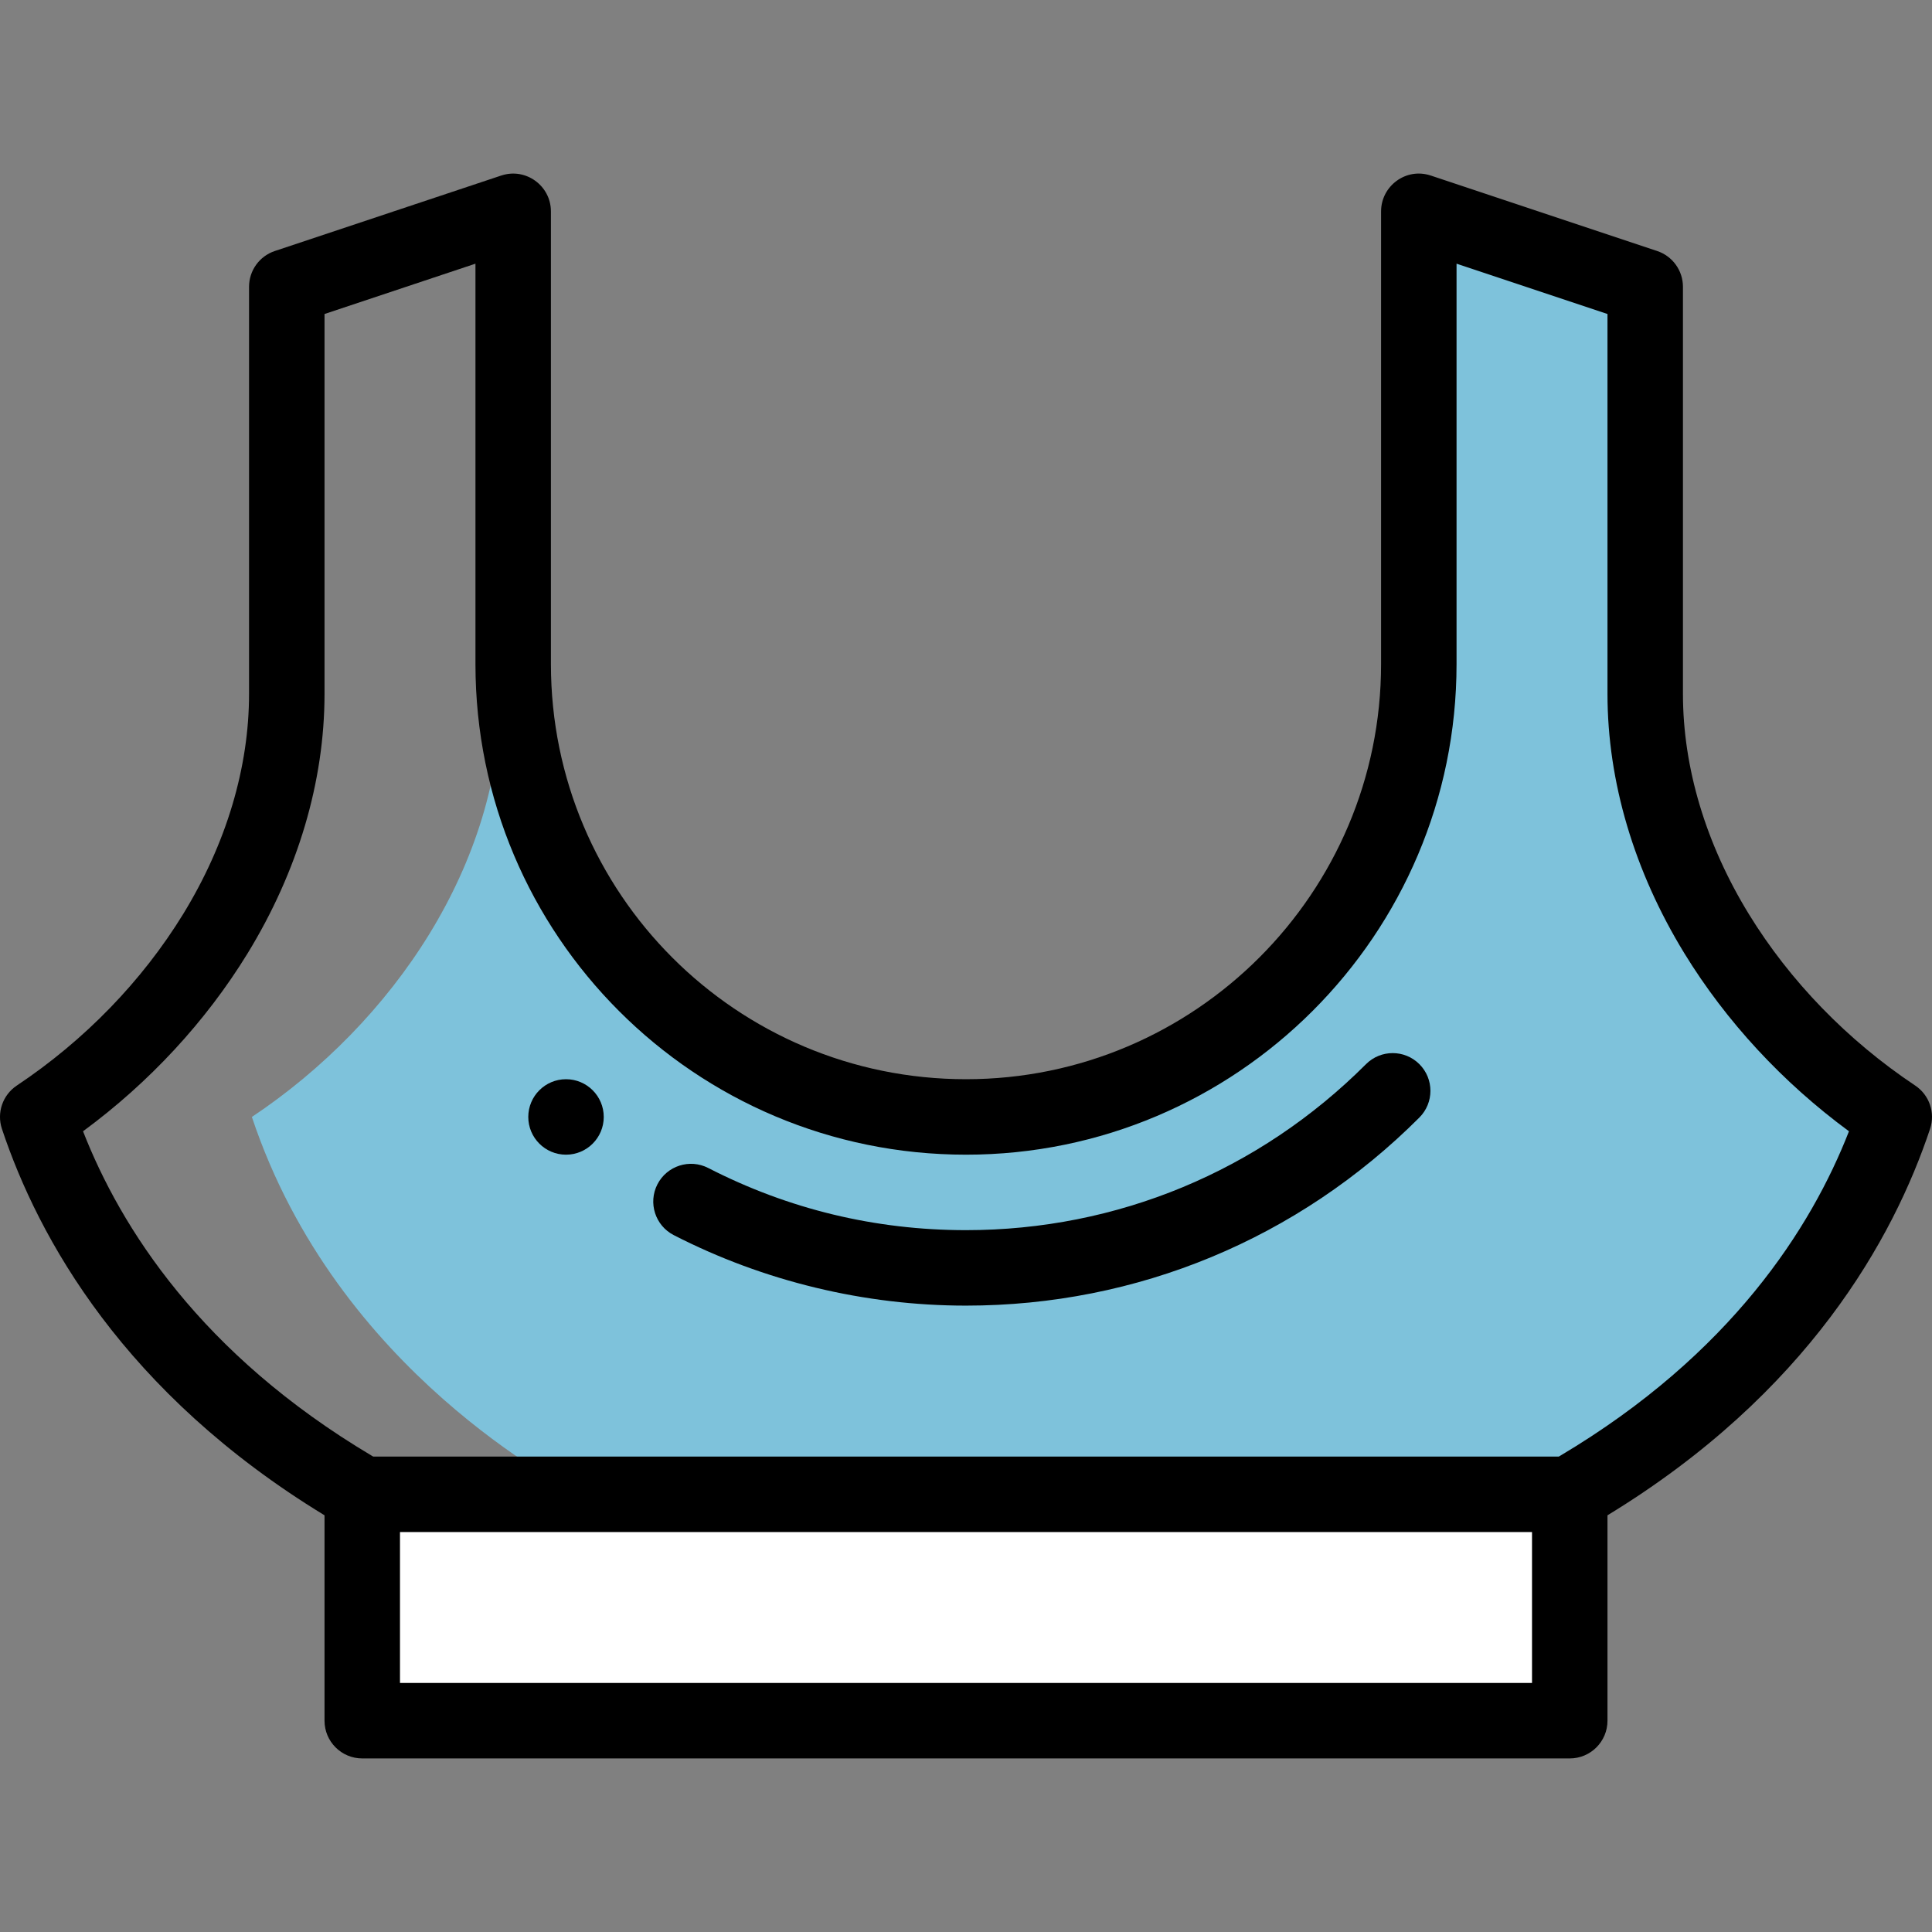 <?xml version="1.0" encoding="iso-8859-1"?>
<!-- Generator: Adobe Illustrator 19.0.0, SVG Export Plug-In . SVG Version: 6.00 Build 0)  -->
<svg version="1.1" id="Capa_1" xmlns="http://www.w3.org/2000/svg" xmlns:xlink="http://www.w3.org/1999/xlink" x="0px" y="0px"
	 viewBox="0 0 511.999 511.999" style="enable-background:new 0 0 511.999 511.999;" xml:space="preserve">
<rect x="0" y="0" width="511.999" height="511.999" fill="#808080" stroke="none"/>
<path style="fill:#7EC2DB;" d="M454.689,247.473c-11.81-19.27-18.94-41.05-18.94-63.58V76.004l-3-1l-57-19v119.999
	c0,56.45-38.989,103.791-91.501,116.585c-9.136,2.226-18.677,3.414-28.498,3.414c-33.14,0-63.14-13.43-84.849-35.15
	c-21.72-21.71-35.15-51.71-35.15-84.85V75.004l-3,1v107.889c0,22.53-7.13,44.31-18.94,63.58c-11.82,19.27-28.32,36.03-47.06,48.53
	c22.68,68.04,83.58,97.789,86,99.999h262.998c2.42-2.21,63.32-31.96,85.999-99.999C483.008,283.503,466.508,266.743,454.689,247.473
	z"/>
<rect x="95.75" y="395.997" style="fill:#FFFFFF;" width="319.998" height="60"/>
<path d="M150,306.003c5.52,0,10-4.48,10-10c0-5.52-4.48-10-10-10s-10,4.48-10,10C140,301.523,144.48,306.003,150,306.003z"/>
<path d="M86.001,401.57v54.432c0,5.523,4.478,10,10,10h319.998c5.522,0,10-4.477,10-10V401.57
	c53.159-32.392,75.84-73.463,85.486-102.405c1.426-4.277-0.188-8.979-3.938-11.481c-17.951-11.974-33.195-27.687-44.082-45.436
	c-11.427-18.644-17.467-38.822-17.467-58.354V76.004c0-4.304-2.754-8.125-6.838-9.487l-60-20c-0.021-0.007-0.041-0.01-0.062-0.017
	c-6.522-2.132-13.053,2.797-13.097,9.437c0,0.023-0.003,0.045-0.003,0.067v119.999c0,60.654-49.346,109.999-109.999,109.999
	C195.221,286.003,146,236.819,146,176.004V56.004c0-0.023-0.003-0.045-0.003-0.067c-0.045-6.698-6.634-11.551-13.097-9.437
	c-0.021,0.007-0.041,0.01-0.062,0.017l-60,20c-4.084,1.361-6.838,5.183-6.838,9.487v107.889c0,19.532-6.04,39.711-17.465,58.352
	c-10.889,17.752-26.133,33.465-44.084,45.439c-3.751,2.502-5.364,7.204-3.938,11.481C10.162,328.108,32.842,369.178,86.001,401.57z
	 M405.999,446.002H106.001v-40h299.998V446.002z M65.587,252.698c13.354-21.79,20.414-45.583,20.414-68.806V83.211l40-13.333
	v106.125c0,71.83,58.126,129.999,129.999,129.999c71.683,0,129.999-58.318,129.999-129.999V69.878l40,13.333v100.682
	c0,23.223,7.06,47.016,20.416,68.809c11.059,18.029,26.028,34.186,43.58,47.097c-9.968,25.52-31.214,59.034-76.475,85.96
	c-0.146,0.087-0.272,0.162-0.408,0.243H98.888c-0.136-0.081-0.262-0.156-0.408-0.243c-45.261-26.928-66.507-60.442-76.475-85.961
	C39.557,286.886,54.527,270.73,65.587,252.698z"/>
<path d="M178.553,327.319c23.805,12.223,50.585,18.684,77.447,18.684c45.347,0,88.017-17.704,120.151-49.85
	c3.904-3.906,3.903-10.238-0.002-14.142c-3.906-3.905-10.238-3.903-14.143,0.002c-28.357,28.367-66.005,43.99-106.007,43.99
	c-24.038,0-47.021-5.543-68.313-16.476c-4.909-2.521-10.941-0.585-13.463,4.328S173.64,324.796,178.553,327.319z"/>
<g>
</g>
<g>
</g>
<g>
</g>
<g>
</g>
<g>
</g>
<g>
</g>
<g>
</g>
<g>
</g>
<g>
</g>
<g>
</g>
<g>
</g>
<g>
</g>
<g>
</g>
<g>
</g>
<g>
</g>
</svg>
